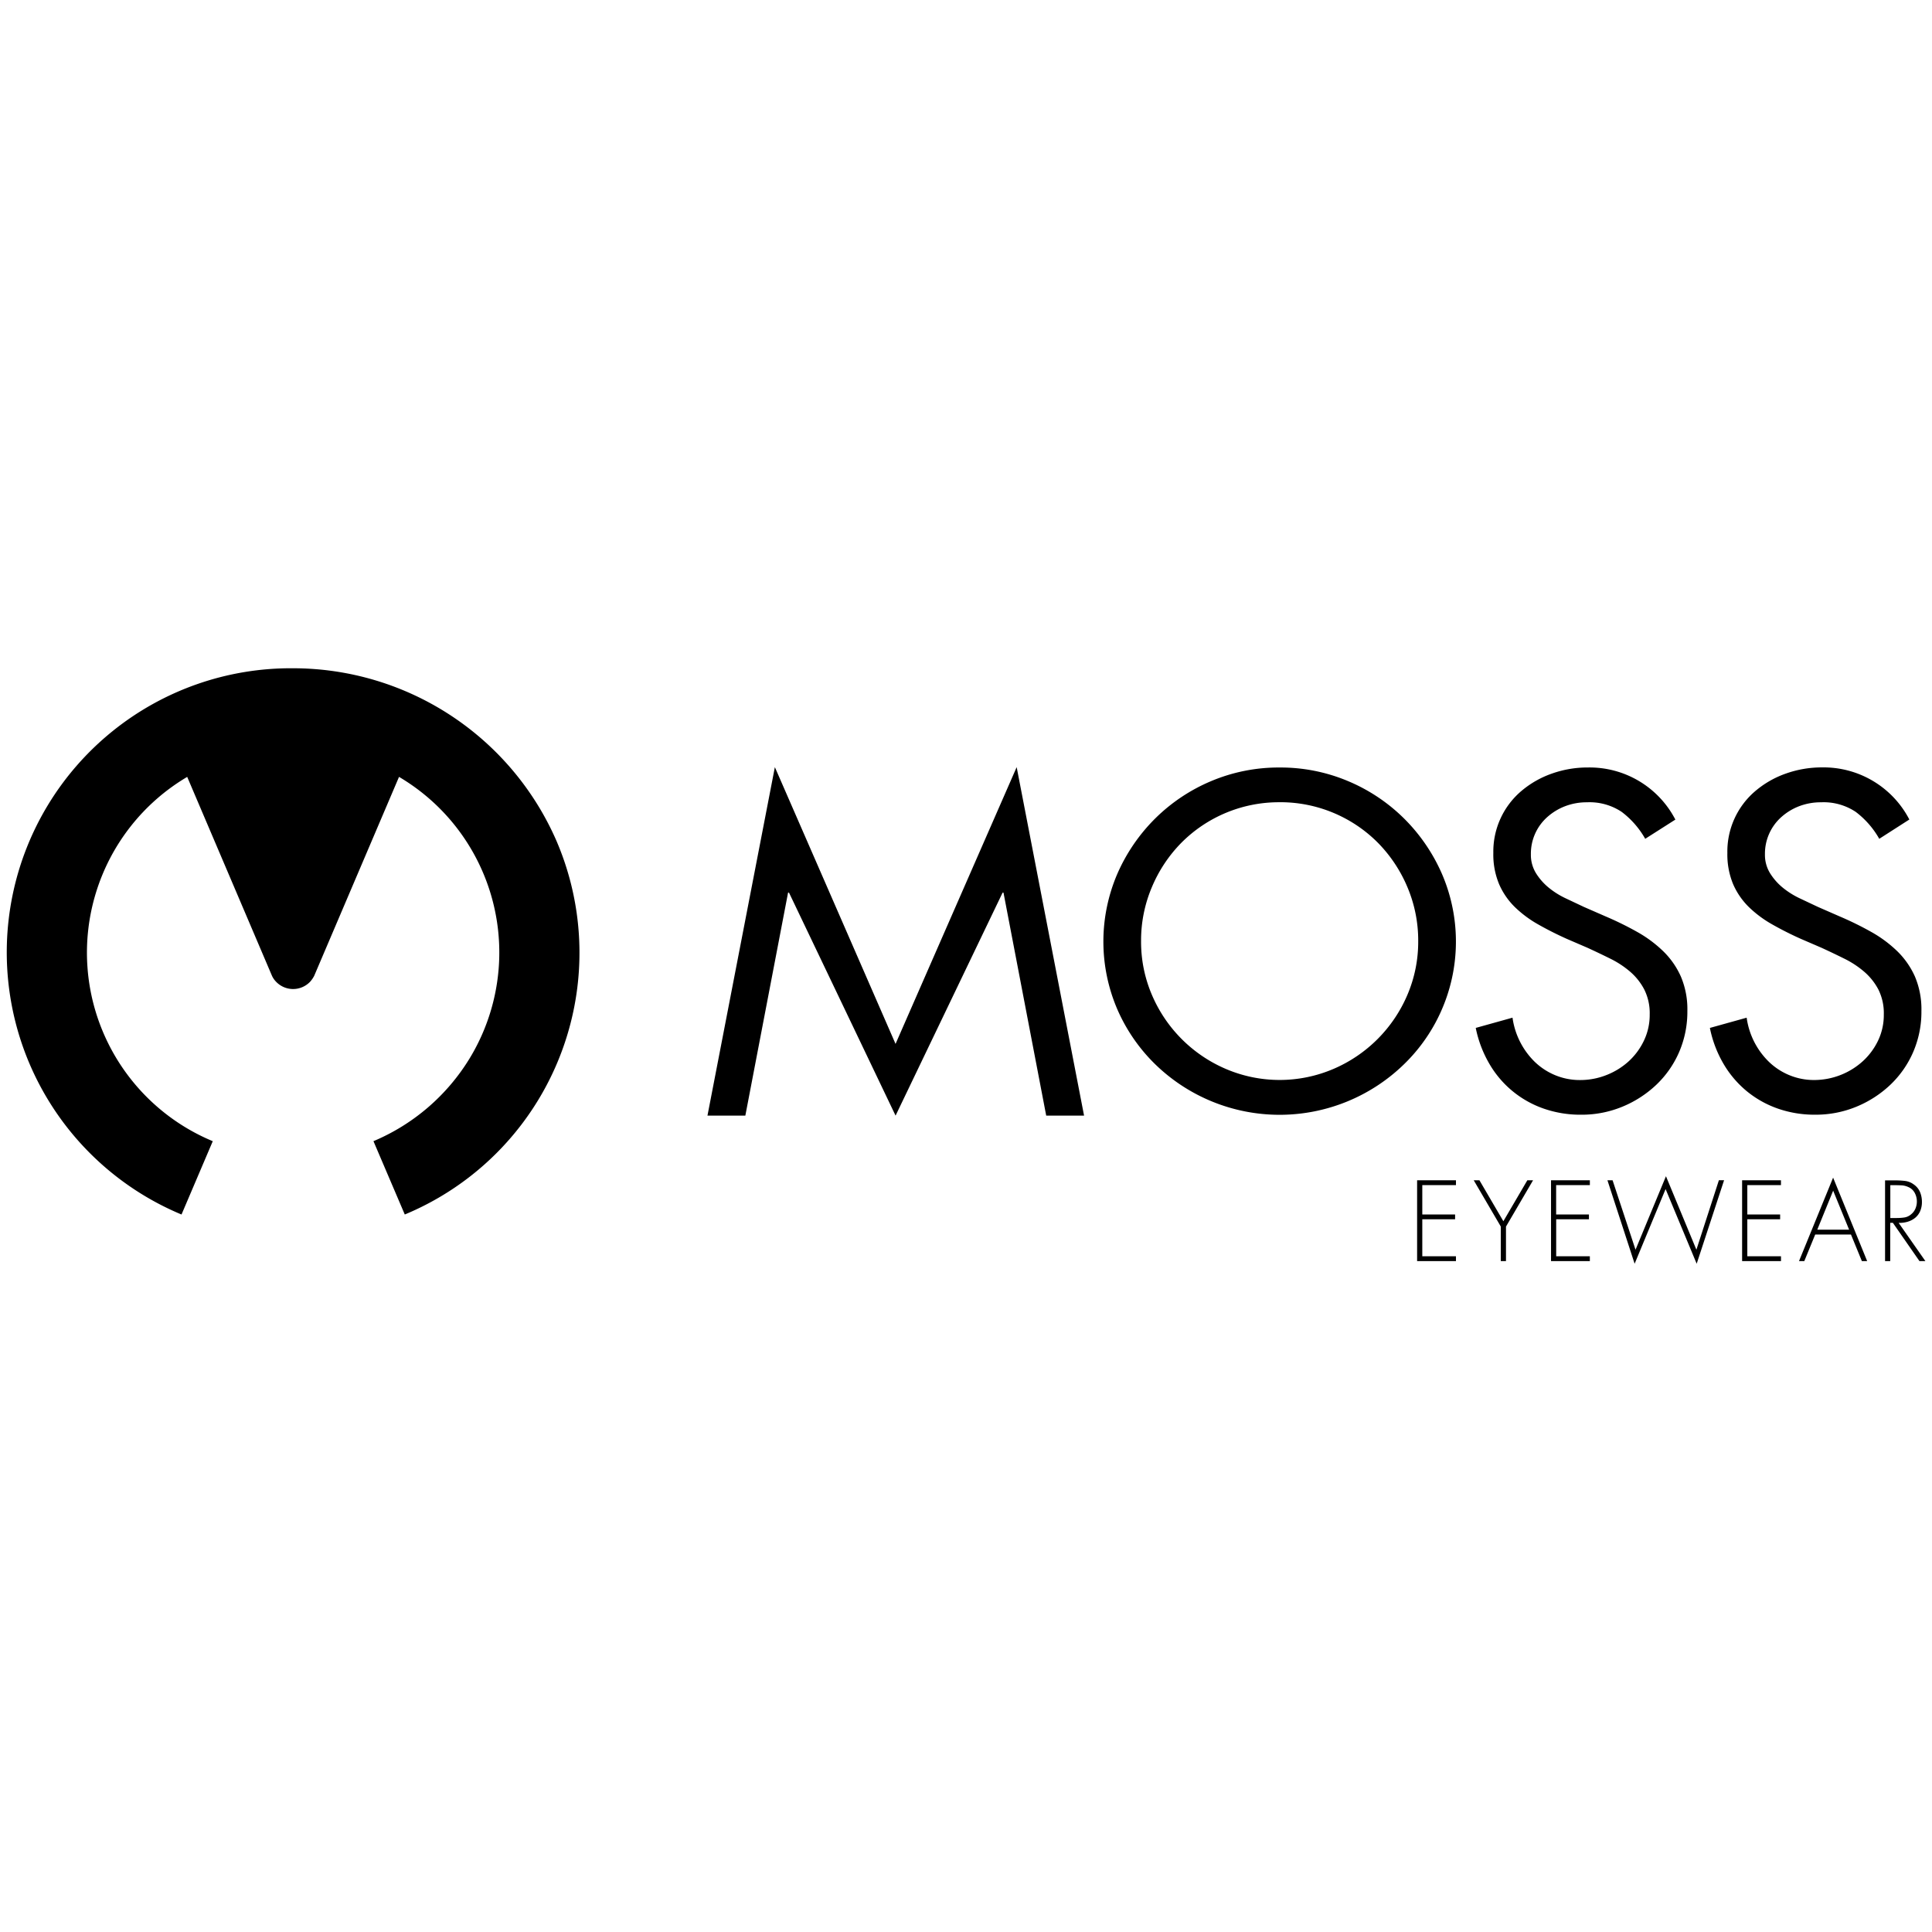 <svg xmlns="http://www.w3.org/2000/svg" width="146" height="146" viewBox="0 0 146 146">
<defs>
    <style>
      .cls-1 {
        fill-rule: evenodd;
      }
    </style>
  </defs>
  <path class="cls-1" d="M107.982,90.058v2.218h2.479v0.365h-2.479v2.793h2.544V95.8H107.59V89.694h2.936v0.365h-2.544Zm3.887-.365H112.3l1.809,3.094,1.811-3.094h0.432l-2.046,3.5V95.8h-0.392V93.189Zm6.227,0.365v2.218h2.479v0.365H118.1v2.793h2.544V95.8H117.71V89.694h2.935v0.365H118.1Zm6,4.882,2.3-5.554,2.3,5.554,1.7-5.251h0.392L128.717,96l-2.349-5.643L124.028,96l-2.055-6.307h0.389Zm8.448-4.882v2.218h2.48v0.365h-2.48v2.793h2.545V95.8H132.15V89.694h2.936v0.365h-2.545Zm5.132,3.732L136.85,95.8h-0.4l2.577-6.307L141.6,95.8h-0.4l-0.824-2.008h-2.7Zm1.355-3.312-1.2,2.947h2.405ZM146,95.8h-0.448l-2.008-2.891h-0.2V95.8h-0.391v-6.1h0.766a6.3,6.3,0,0,1,.734.041,1.381,1.381,0,0,1,.669.267,1.33,1.33,0,0,1,.474.578,1.923,1.923,0,0,1,.143.733,1.753,1.753,0,0,1-.131.7,1.343,1.343,0,0,1-.367.5,1.625,1.625,0,0,1-.56.3,2.2,2.2,0,0,1-.7.094Zm-2.152-3.256a3.843,3.843,0,0,0,.562-0.04,1,1,0,0,0,.515-0.243,1.093,1.093,0,0,0,.325-0.433,1.384,1.384,0,0,0-.053-1.178A0.978,0.978,0,0,0,144.7,90.2a1.4,1.4,0,0,0-.539-0.126c-0.2-.008-0.379-0.012-0.563-0.012H143.35v2.485h0.5ZM59.056,58.472l9.12,20.915,9.153-20.915,5.093,26.334H79.561L76.333,67.955H76.267L68.178,84.807,60.124,67.955h-0.07L56.825,84.807H53.963ZM97.2,58.5a13.119,13.119,0,0,1,5.167,1.026,13.347,13.347,0,0,1,4.236,2.826,13.508,13.508,0,0,1,2.865,4.189,12.917,12.917,0,0,1-2.865,14.382,13.48,13.48,0,0,1-18.807,0,13.093,13.093,0,0,1-2.863-4.155,12.962,12.962,0,0,1,0-10.226A13.5,13.5,0,0,1,87.8,62.35a13.35,13.35,0,0,1,4.236-2.826A13.119,13.119,0,0,1,97.2,58.5Zm0,2.625A10.387,10.387,0,0,0,89.763,64.2a10.636,10.636,0,0,0-2.219,3.347,10.313,10.313,0,0,0-.814,4.071,10.189,10.189,0,0,0,.814,4.053,10.6,10.6,0,0,0,5.574,5.6,10.336,10.336,0,0,0,8.167,0,10.6,10.6,0,0,0,5.575-5.6,10.193,10.193,0,0,0,.813-4.053,10.335,10.335,0,0,0-.813-4.071,10.673,10.673,0,0,0-2.22-3.347A10.388,10.388,0,0,0,97.2,61.123Zm27.628,2.763a6.659,6.659,0,0,0-1.779-2.035,4.378,4.378,0,0,0-2.626-.724,4.555,4.555,0,0,0-1.609.281,4.346,4.346,0,0,0-1.355.807,3.7,3.7,0,0,0-1.271,2.845,2.638,2.638,0,0,0,.389,1.431,4.451,4.451,0,0,0,.966,1.093,6.165,6.165,0,0,0,1.288.806l1.355,0.64,1.694,0.74a24.274,24.274,0,0,1,2.355,1.16,9.47,9.47,0,0,1,1.948,1.446,6.17,6.17,0,0,1,1.338,1.916,6.307,6.307,0,0,1,.492,2.607,7.675,7.675,0,0,1-.626,3.112,7.544,7.544,0,0,1-1.729,2.471,8.346,8.346,0,0,1-2.557,1.649,8.043,8.043,0,0,1-3.116.605,8.432,8.432,0,0,1-2.847-.468,7.633,7.633,0,0,1-4.1-3.4,8.8,8.8,0,0,1-1.017-2.691l2.779-.774a5.778,5.778,0,0,0,1.677,3.334,4.941,4.941,0,0,0,1.541,1.01,4.847,4.847,0,0,0,1.894.369,5.365,5.365,0,0,0,1.966-.369,5.443,5.443,0,0,0,1.678-1.026,5.053,5.053,0,0,0,1.17-1.573,4.5,4.5,0,0,0,.441-1.984,4,4,0,0,0-.408-1.885A4.562,4.562,0,0,0,123.7,73.94a7.123,7.123,0,0,0-1.508-.993q-0.846-.42-1.727-0.824l-1.559-.672q-1.117-.5-2.135-1.076a8.587,8.587,0,0,1-1.779-1.313,5.494,5.494,0,0,1-1.2-1.733,5.8,5.8,0,0,1-.442-2.372,6,6,0,0,1,2.152-4.709,7.267,7.267,0,0,1,2.288-1.294,8.058,8.058,0,0,1,2.709-.456,7.3,7.3,0,0,1,6.607,3.938Zm17.686,0a6.649,6.649,0,0,0-1.778-2.035,4.378,4.378,0,0,0-2.626-.724,4.571,4.571,0,0,0-1.61.281,4.352,4.352,0,0,0-1.354.807,3.707,3.707,0,0,0-1.27,2.845,2.629,2.629,0,0,0,.389,1.431,4.447,4.447,0,0,0,.965,1.093,6.243,6.243,0,0,0,1.288.806l1.356,0.64,1.693,0.74a24.274,24.274,0,0,1,2.355,1.16,9.45,9.45,0,0,1,1.949,1.446,6.215,6.215,0,0,1,1.338,1.916A6.324,6.324,0,0,1,145.7,76.9a7.658,7.658,0,0,1-.626,3.112,7.544,7.544,0,0,1-1.729,2.471,8.33,8.33,0,0,1-2.556,1.649,8.043,8.043,0,0,1-3.116.605,8.419,8.419,0,0,1-2.841-.468,7.691,7.691,0,0,1-2.355-1.33,7.775,7.775,0,0,1-1.745-2.068,8.776,8.776,0,0,1-1.017-2.691l2.779-.774a5.749,5.749,0,0,0,1.677,3.33,4.919,4.919,0,0,0,1.541,1.01,4.85,4.85,0,0,0,1.893.37,5.484,5.484,0,0,0,3.643-1.4,5.047,5.047,0,0,0,1.17-1.564,4.484,4.484,0,0,0,.44-1.984,4.006,4.006,0,0,0-.407-1.885,4.589,4.589,0,0,0-1.067-1.344,7.171,7.171,0,0,0-1.508-.993q-0.846-.42-1.728-0.825l-1.558-.672q-1.118-.5-2.135-1.076a8.543,8.543,0,0,1-1.779-1.313,5.5,5.5,0,0,1-1.2-1.733,5.845,5.845,0,0,1-.44-2.372,5.99,5.99,0,0,1,2.152-4.709,7.277,7.277,0,0,1,2.286-1.294,8.08,8.08,0,0,1,2.707-.46,7.3,7.3,0,0,1,6.607,3.938ZM22.651,51A21.467,21.467,0,0,0,14.217,92.28l2.362-5.541a15.43,15.43,0,0,1-1.932-27.53l6.41,15.04a1.594,1.594,0,0,0,.308.442,1.776,1.776,0,0,0,2.494.073c0.025-.023.05-0.048,0.075-0.073a2.221,2.221,0,0,0,.307-0.443l6.413-15.04a15.407,15.407,0,0,1,5.342,21.263,15.6,15.6,0,0,1-7.274,6.266l2.367,5.542a21.422,21.422,0,0,0,11.478-28.2A21.719,21.719,0,0,0,22.651,51Z" transform="translate(-0.5 -0.5)"/>
</svg>
